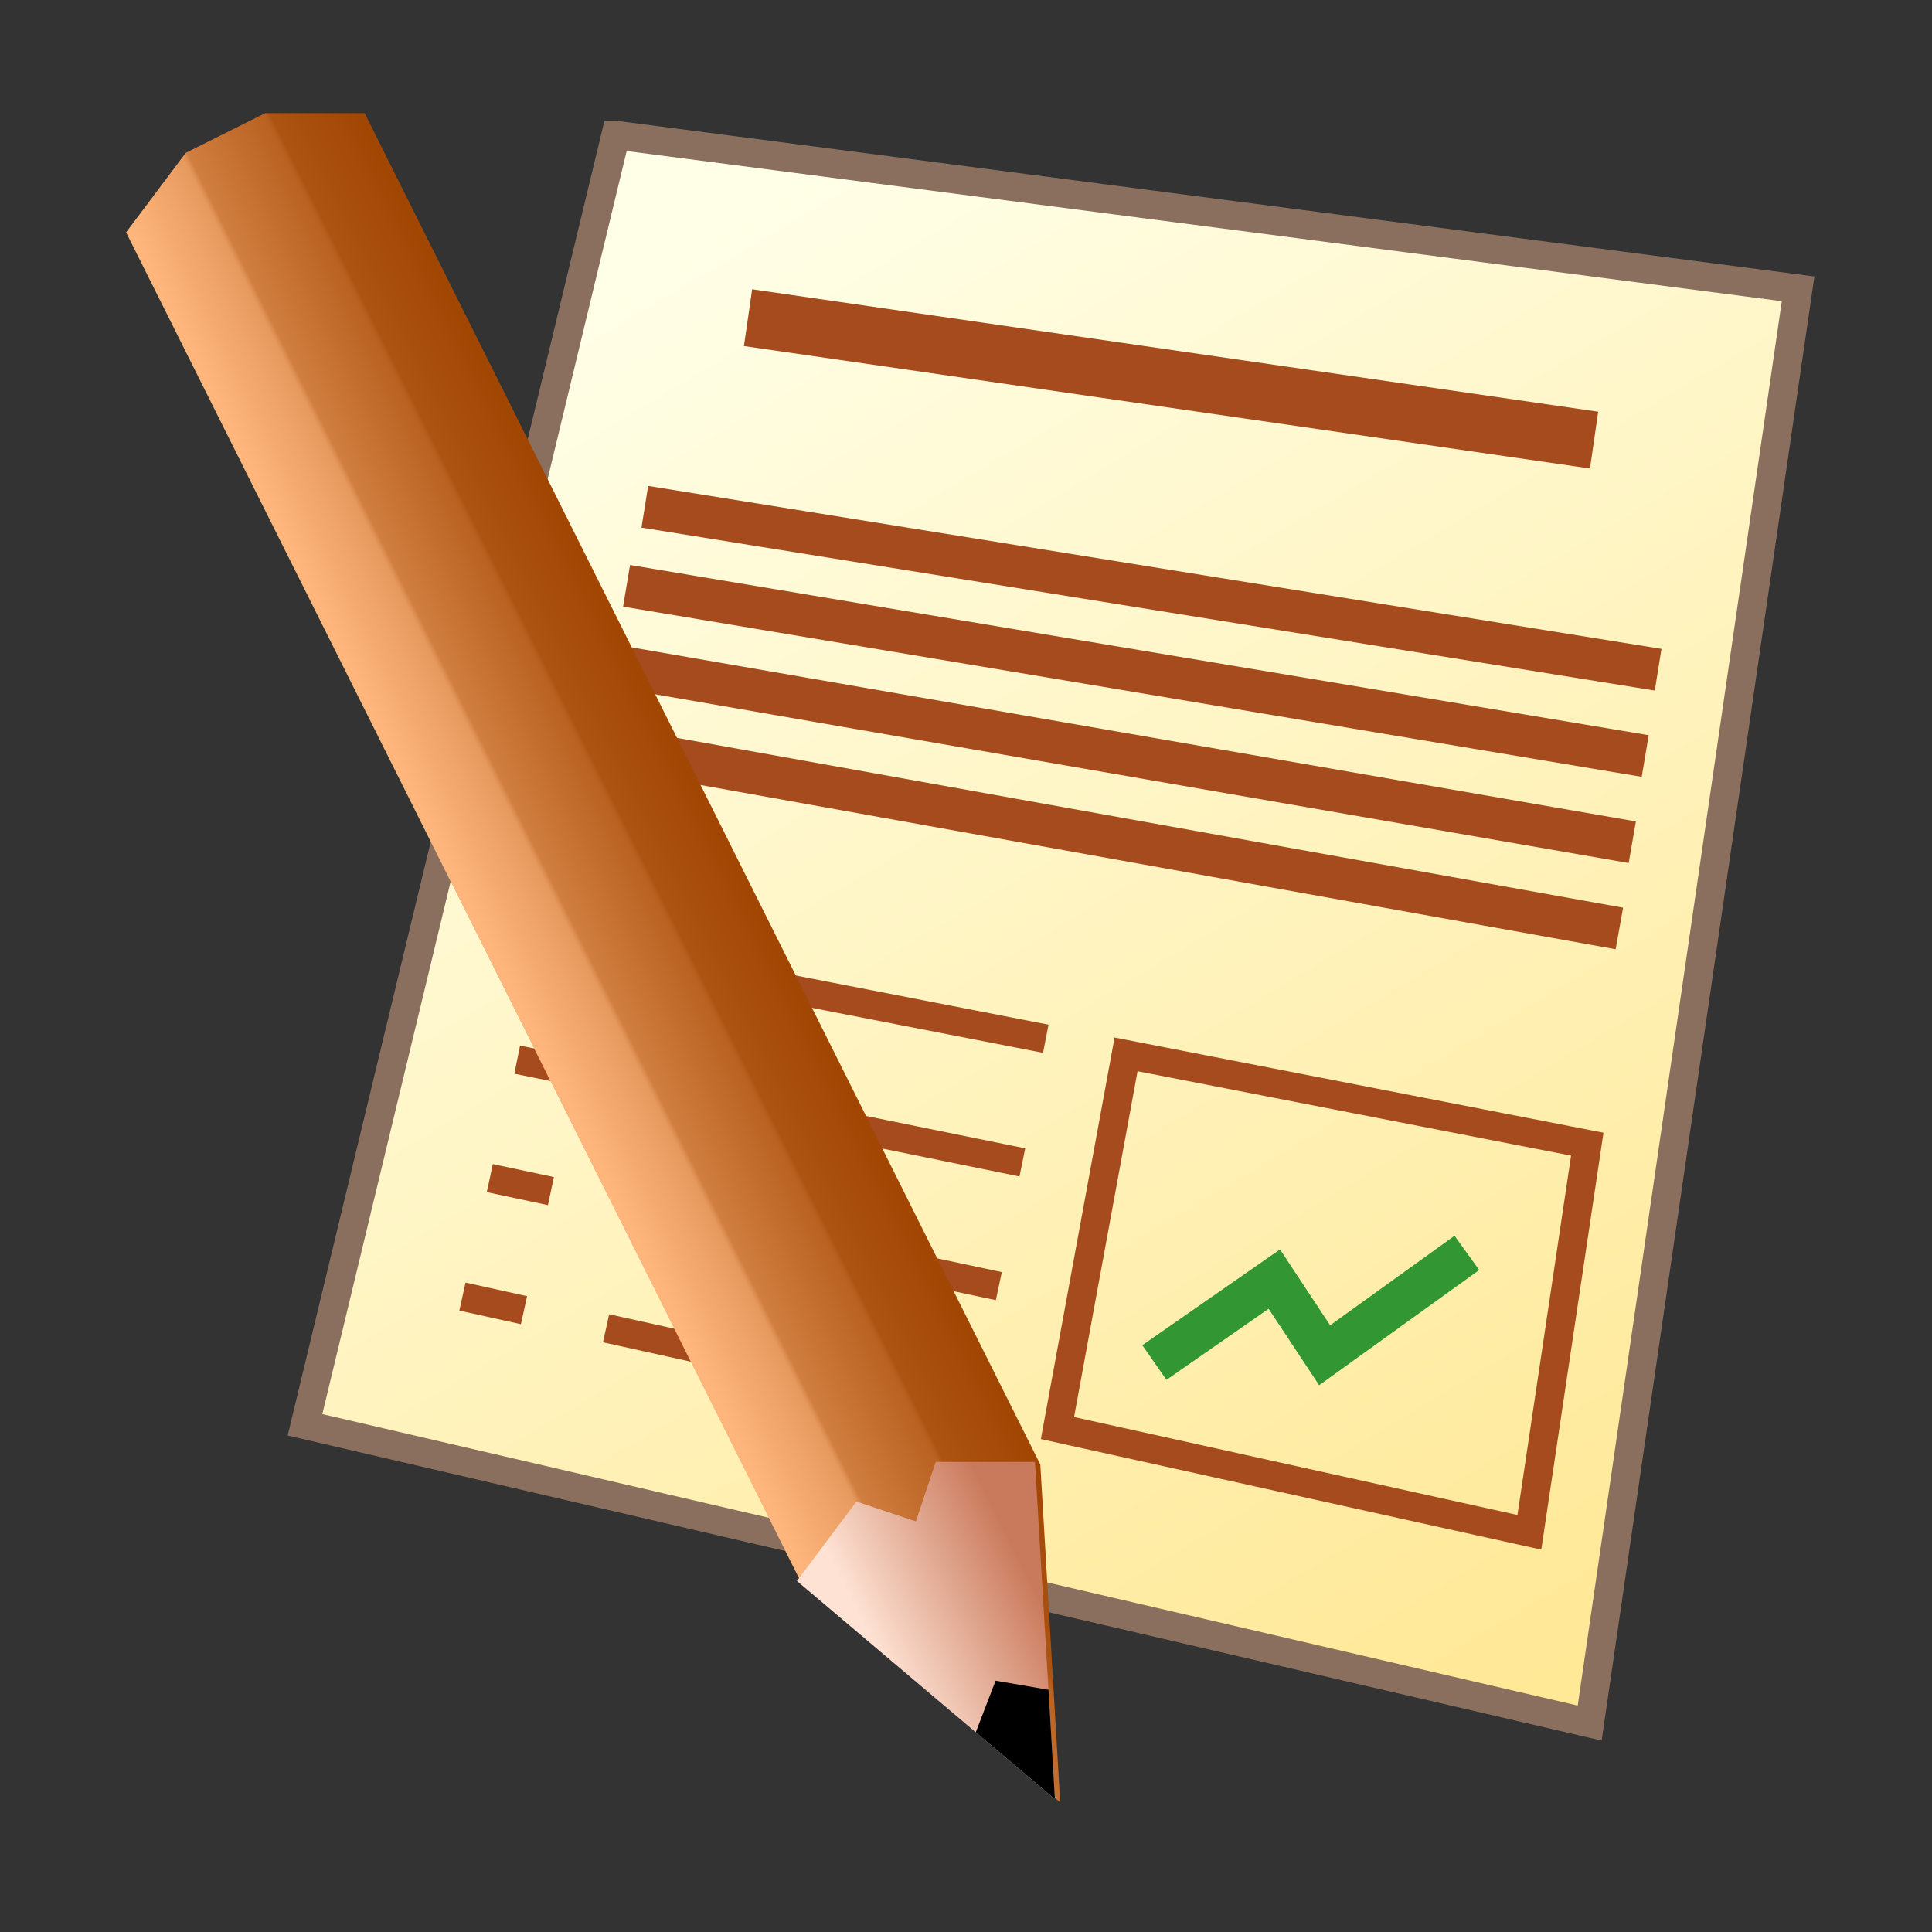 <?xml version="1.0" encoding="UTF-8" standalone="no"?>
<svg
   xmlns:dc="http://purl.org/dc/elements/1.1/"
   xmlns:cc="http://creativecommons.org/ns#"
   xmlns:rdf="http://www.w3.org/1999/02/22-rdf-syntax-ns#"
   xmlns:svg="http://www.w3.org/2000/svg"
   xmlns="http://www.w3.org/2000/svg"
   xmlns:xlink="http://www.w3.org/1999/xlink"
   xmlns:sodipodi="http://sodipodi.sourceforge.net/DTD/sodipodi-0.dtd"
   xmlns:inkscape="http://www.inkscape.org/namespaces/inkscape"
   width="128"
   height="128"
   viewBox="0 0 33.867 33.867"
   version="1.1"
   id="svg4984"
   inkscape:version="1.0.1 (3bc2e813f5, 2020-09-07)"
   sodipodi:docname="calligrastage.svg">
  <rect x="0" y="0" width="33.867" height="33.867" fill="#333333" stroke="none"/>
  <defs
     id="defs4978">
    <inkscape:path-effect
       overflow_perspective="false"
       vertical_mirror="false"
       horizontal_mirror="false"
       deform_type="envelope_deformation"
       is_visible="true"
       id="path-effect10163"
       down_right_point="1.339,257.335"
       down_left_point="-21.561,251.574"
       up_right_point="4.855,229.912"
       up_left_point="-15.36,227.802"
       effect="perspective-envelope" />
    <inkscape:path-effect
       overflow_perspective="false"
       vertical_mirror="false"
       horizontal_mirror="false"
       deform_type="perspective"
       is_visible="true"
       id="path-effect10157"
       down_right_point="1.338,254.998"
       down_left_point="-20.887,254.998"
       up_right_point="4.856,229.911"
       up_left_point="-20.887,228.54"
       effect="perspective-envelope" />
    <inkscape:path-effect
       overflow_perspective="false"
       vertical_mirror="false"
       horizontal_mirror="false"
       deform_type="envelope_deformation"
       is_visible="true"
       id="path-effect10151"
       down_right_point="1.338,254.998"
       down_left_point="-20.887,254.998"
       up_right_point="1.338,228.54"
       up_left_point="-20.887,228.54"
       effect="perspective-envelope" />
    <inkscape:path-effect
       overflow_perspective="false"
       vertical_mirror="false"
       horizontal_mirror="false"
       deform_type="envelope_deformation"
       is_visible="true"
       id="path-effect10133"
       down_right_point="27.019,252.837"
       down_left_point="4.119,247.076"
       up_right_point="30.536,225.413"
       up_left_point="10.32,223.304"
       effect="perspective-envelope" />
    <inkscape:path-effect
       overflow_perspective="false"
       vertical_mirror="false"
       horizontal_mirror="false"
       deform_type="envelope_deformation"
       is_visible="true"
       id="path-effect1149"
       down_right_point="-28.575,296.471"
       down_left_point="-50.8,296.471"
       up_right_point="-28.575,271.071"
       up_left_point="-50.8,271.071"
       effect="perspective-envelope" />
    <inkscape:path-effect
       overflow_perspective="false"
       vertical_mirror="false"
       horizontal_mirror="false"
       deform_type="perspective"
       is_visible="true"
       id="path-effect1135"
       down_right_point="0,96"
       down_left_point="-84,96"
       up_right_point="0,0"
       up_left_point="-84,0"
       effect="perspective-envelope" />
    <inkscape:path-effect
       overflow_perspective="false"
       vertical_mirror="false"
       horizontal_mirror="false"
       deform_type="envelope_deformation"
       is_visible="true"
       id="path-effect4167"
       down_right_point="26.489,295.17"
       down_left_point="3.588,289.411"
       up_right_point="30.005,267.748"
       up_left_point="9.805,265.581"
       effect="perspective-envelope" />
    <inkscape:path-effect
       overflow_perspective="false"
       vertical_mirror="false"
       horizontal_mirror="false"
       deform_type="envelope_deformation"
       is_visible="true"
       id="path-effect3215"
       down_right_point="100.117,121.084"
       down_left_point="13.565,99.314"
       up_right_point="113.409,17.436"
       up_left_point="37.058,9.253"
       effect="perspective-envelope" />
    <inkscape:path-effect
       overflow_perspective="false"
       vertical_mirror="false"
       horizontal_mirror="false"
       deform_type="envelope_deformation"
       is_visible="true"
       id="path-effect3204"
       down_right_point="100.117,121.084"
       down_left_point="13.565,99.314"
       up_right_point="113.406,17.441"
       up_left_point="37.058,9.253"
       effect="perspective-envelope" />
    <inkscape:path-effect
       effect="perspective-envelope"
       up_left_point="-29.79,252.068"
       up_right_point="-7.565,252.068"
       down_left_point="-29.79,277.468"
       down_right_point="-7.565,277.468"
       id="path-effect3200"
       is_visible="true"
       deform_type="perspective"
       horizontal_mirror="false"
       vertical_mirror="false"
       overflow_perspective="false" />
    <inkscape:path-effect
       overflow_perspective="false"
       vertical_mirror="false"
       horizontal_mirror="false"
       deform_type="perspective"
       is_visible="true"
       id="path-effect3138"
       down_right_point="-7.565,277.468"
       down_left_point="-29.79,277.468"
       up_right_point="-7.565,252.068"
       up_left_point="-29.79,252.068"
       effect="perspective-envelope" />
    <inkscape:path-effect
       overflow_perspective="false"
       vertical_mirror="false"
       horizontal_mirror="false"
       deform_type="envelope_deformation"
       is_visible="true"
       id="path-effect3126"
       down_right_point="-1.058,290.65"
       down_left_point="-23.283,290.65"
       up_right_point="-1.058,265.25"
       up_left_point="-23.283,265.25"
       effect="perspective-envelope" />
    <inkscape:path-effect
       overflow_perspective="false"
       vertical_mirror="false"
       horizontal_mirror="false"
       deform_type="envelope_deformation"
       is_visible="true"
       id="path-effect3119"
       down_right_point="-1.058,290.65"
       down_left_point="-23.283,290.65"
       up_right_point="-1.058,265.25"
       up_left_point="-23.283,265.25"
       effect="perspective-envelope" />
    <inkscape:path-effect
       overflow_perspective="false"
       vertical_mirror="false"
       horizontal_mirror="false"
       deform_type="envelope_deformation"
       is_visible="true"
       id="path-effect3047"
       down_right_point="-1.058,290.65"
       down_left_point="-23.283,290.65"
       up_right_point="-1.058,265.25"
       up_left_point="-23.283,265.25"
       effect="perspective-envelope" />
    <linearGradient
       id="linearGradient1617"
       inkscape:collect="always">
      <stop
         id="stop1613"
         offset="0"
         style="stop-color:#ffffe8;stop-opacity:1" />
      <stop
         id="stop1615"
         offset="1"
         style="stop-color:#ffe896;stop-opacity:1" />
    </linearGradient>
    <inkscape:path-effect
       effect="perspective-envelope"
       up_left_point="-23.283,265.25"
       up_right_point="-1.058,265.25"
       down_left_point="-23.283,290.65"
       down_right_point="-1.058,290.65"
       id="path-effect1934"
       is_visible="true"
       lpeversion="1"
       deform_type="envelope_deformation"
       horizontal_mirror="false"
       vertical_mirror="false"
       overflow_perspective="false" />
    <inkscape:path-effect
       effect="perspective-envelope"
       up_left_point="-47.89,258.9"
       up_right_point="-25.665,258.9"
       down_left_point="-47.89,284.3"
       down_right_point="-25.665,284.3"
       id="path-effect1934-8"
       is_visible="true"
       lpeversion="1"
       deform_type="envelope_deformation"
       horizontal_mirror="false"
       vertical_mirror="false"
       overflow_perspective="false" />
    <inkscape:path-effect
       effect="perspective-envelope"
       up_left_point="-22.225,263.133"
       up_right_point="-6.1221718e-006,263.133"
       down_left_point="-22.225,288.533"
       down_right_point="-6.1221718e-006,288.533"
       id="path-effect1934-2"
       is_visible="true"
       lpeversion="1"
       deform_type="envelope_deformation"
       horizontal_mirror="false"
       vertical_mirror="false"
       overflow_perspective="false" />
    <inkscape:path-effect
       down_right_point="25.4,32.564"
       down_left_point="2.5,26.803"
       up_right_point="28.916,5.141"
       up_left_point="8.716,2.974"
       overflow_perspective="false"
       vertical_mirror="false"
       horizontal_mirror="false"
       deform_type="envelope_deformation"
       lpeversion="1"
       is_visible="true"
       id="path-effect3275"
       effect="perspective-envelope" />
    <inkscape:path-effect
       down_right_point="25.4,32.564"
       down_left_point="2.5,26.803"
       up_right_point="28.917,5.14"
       up_left_point="8.715,2.975"
       overflow_perspective="false"
       vertical_mirror="false"
       horizontal_mirror="false"
       deform_type="envelope_deformation"
       lpeversion="1"
       is_visible="true"
       id="path-effect3273"
       effect="perspective-envelope" />
    <inkscape:path-effect
       down_right_point="-15.875,91.017"
       down_left_point="-38.1,91.017"
       up_right_point="-15.875,64.558"
       up_left_point="-38.1,64.558"
       overflow_perspective="false"
       vertical_mirror="false"
       horizontal_mirror="false"
       deform_type="envelope_deformation"
       lpeversion="1"
       is_visible="true"
       id="path-effect3255"
       effect="perspective-envelope" />
    <inkscape:path-effect
       effect="perspective-envelope"
       id="path-effect3182"
       is_visible="true"
       lpeversion="1"
       deform_type="envelope_deformation"
       horizontal_mirror="false"
       vertical_mirror="false"
       overflow_perspective="false"
       up_left_point="-38.1,64.558"
       up_right_point="-15.875,64.558"
       down_left_point="-38.1,91.017"
       down_right_point="-15.875,91.017" />
    <inkscape:path-effect
       effect="perspective-envelope"
       id="path-effect2921"
       is_visible="true"
       lpeversion="1"
       deform_type="envelope_deformation"
       horizontal_mirror="false"
       vertical_mirror="false"
       overflow_perspective="false"
       up_left_point="-26.988,77.258"
       up_right_point="-4.763,77.258"
       down_left_point="-26.988,103.717"
       down_right_point="-4.763,103.717" />
    <inkscape:path-effect
       down_right_point="-17.992,12.7"
       down_left_point="-40.217,12.7"
       up_right_point="-17.992,-13.758"
       up_left_point="-40.217,-13.758"
       overflow_perspective="false"
       vertical_mirror="false"
       horizontal_mirror="false"
       deform_type="envelope_deformation"
       lpeversion="1"
       is_visible="true"
       id="path-effect2680"
       effect="perspective-envelope" />
    <inkscape:path-effect
       down_right_point="-17.992,12.7"
       down_left_point="-40.217,12.7"
       up_right_point="-17.992,-13.758"
       up_left_point="-40.217,-13.758"
       overflow_perspective="false"
       vertical_mirror="false"
       horizontal_mirror="false"
       deform_type="envelope_deformation"
       lpeversion="1"
       is_visible="true"
       id="path-effect1367"
       effect="perspective-envelope" />
    <inkscape:path-effect
       effect="perspective-envelope"
       id="path-effect1059"
       is_visible="true"
       lpeversion="1"
       deform_type="perspective"
       horizontal_mirror="false"
       vertical_mirror="false"
       overflow_perspective="false"
       up_left_point="-62.161,-14.487"
       up_right_point="-41.96,-12.32"
       down_left_point="-68.377,9.342"
       down_right_point="-45.477,15.103" />
    <inkscape:path-effect
       down_right_point="-43.392,12.7"
       down_left_point="-65.617,12.7"
       up_right_point="-43.392,-13.758"
       up_left_point="-65.617,-13.758"
       overflow_perspective="false"
       vertical_mirror="false"
       horizontal_mirror="false"
       deform_type="envelope_deformation"
       lpeversion="1"
       is_visible="true"
       id="path-effect1057"
       effect="perspective-envelope" />
    <inkscape:path-effect
       effect="perspective-envelope"
       id="path-effect1042"
       is_visible="true"
       lpeversion="1"
       deform_type="envelope_deformation"
       horizontal_mirror="false"
       vertical_mirror="false"
       overflow_perspective="false"
       up_left_point="-65.617,-13.758"
       up_right_point="-43.392,-13.758"
       down_left_point="-65.617,12.7"
       down_right_point="-43.392,12.7" />
    <inkscape:path-effect
       down_right_point="-68.792,-16.933"
       down_left_point="-91.017,-16.933"
       up_right_point="-68.792,-43.392"
       up_left_point="-91.017,-43.392"
       overflow_perspective="false"
       vertical_mirror="false"
       horizontal_mirror="false"
       deform_type="envelope_deformation"
       lpeversion="1"
       is_visible="true"
       id="path-effect1871"
       effect="perspective-envelope" />
    <inkscape:path-effect
       effect="perspective-envelope"
       id="path-effect1824"
       is_visible="true"
       lpeversion="1"
       deform_type="envelope_deformation"
       horizontal_mirror="false"
       vertical_mirror="false"
       overflow_perspective="false"
       up_left_point="-91.017,-43.392"
       up_right_point="-68.792,-43.392"
       down_left_point="-91.017,-16.933"
       down_right_point="-68.792,-16.933" />
    <inkscape:path-effect
       down_right_point="-68.792,12.7"
       down_left_point="-91.017,12.7"
       up_right_point="-68.792,-13.758"
       up_left_point="-91.017,-13.758"
       overflow_perspective="false"
       vertical_mirror="false"
       horizontal_mirror="false"
       deform_type="envelope_deformation"
       lpeversion="1"
       is_visible="true"
       id="path-effect1462"
       effect="perspective-envelope" />
    <inkscape:path-effect
       down_right_point="26.49,32.037"
       down_left_point="3.589,26.276"
       up_right_point="30.007,4.612"
       up_left_point="9.806,2.447"
       overflow_perspective="false"
       vertical_mirror="false"
       horizontal_mirror="false"
       deform_type="envelope_deformation"
       lpeversion="1"
       is_visible="true"
       id="path-effect1021"
       effect="perspective-envelope" />
    <inkscape:path-effect
       effect="perspective-envelope"
       id="path-effect1338"
       is_visible="true"
       lpeversion="1"
       deform_type="envelope_deformation"
       horizontal_mirror="false"
       vertical_mirror="false"
       overflow_perspective="false"
       up_left_point="37.064,9.242"
       up_right_point="113.409,17.435"
       down_left_point="13.569,99.308"
       down_right_point="100.121,121.079" />
    <inkscape:path-effect
       effect="perspective-envelope"
       id="path-effect1305"
       is_visible="true"
       lpeversion="1"
       deform_type="envelope_deformation"
       horizontal_mirror="false"
       vertical_mirror="false"
       overflow_perspective="false"
       up_left_point="9.806,2.447"
       up_right_point="30.007,4.612"
       down_left_point="3.59,26.275"
       down_right_point="26.49,32.037" />
    <inkscape:path-effect
       effect="perspective-envelope"
       id="path-effect2501"
       is_visible="true"
       lpeversion="1"
       deform_type="envelope_deformation"
       horizontal_mirror="false"
       vertical_mirror="false"
       overflow_perspective="false"
       up_left_point="37.061,9.247"
       up_right_point="113.409,17.435"
       down_left_point="13.566,99.313"
       down_right_point="100.118,121.083" />
    <inkscape:path-effect
       down_right_point="-7.408,59.267"
       down_left_point="-29.633,59.267"
       up_right_point="-7.408,32.808"
       up_left_point="-29.633,32.808"
       overflow_perspective="false"
       vertical_mirror="false"
       horizontal_mirror="false"
       deform_type="envelope_deformation"
       lpeversion="1"
       is_visible="true"
       id="path-effect1874"
       effect="perspective-envelope" />
    <inkscape:path-effect
       effect="perspective-envelope"
       id="path-effect1304"
       is_visible="true"
       lpeversion="1"
       deform_type="envelope_deformation"
       horizontal_mirror="false"
       vertical_mirror="false"
       overflow_perspective="false"
       up_left_point="-16.652,42.667"
       up_right_point="3.548,44.834"
       down_left_point="-22.868,66.496"
       down_right_point="0.032,72.257" />
    <inkscape:path-effect
       effect="perspective-envelope"
       id="path-effect1224"
       is_visible="true"
       lpeversion="1"
       deform_type="perspective"
       horizontal_mirror="false"
       vertical_mirror="false"
       overflow_perspective="false"
       up_left_point="-31.75,42.333"
       up_right_point="-9.525,42.333"
       down_left_point="-31.75,68.792"
       down_right_point="-9.525,68.792" />
    <inkscape:path-effect
       down_right_point="-92,84"
       down_left_point="-176,84"
       up_right_point="-92,-16"
       up_left_point="-176,-16"
       effect="perspective-envelope"
       id="path-effect1214"
       is_visible="true"
       lpeversion="1"
       deform_type="perspective"
       horizontal_mirror="false"
       vertical_mirror="false"
       overflow_perspective="false" />
    <inkscape:path-effect
       effect="perspective-envelope"
       id="path-effect949"
       is_visible="true"
       lpeversion="1"
       deform_type="envelope_deformation"
       horizontal_mirror="false"
       vertical_mirror="false"
       overflow_perspective="false"
       up_left_point="-116.417,-13.758"
       up_right_point="-94.192,-13.758"
       down_left_point="-116.417,12.7"
       down_right_point="-94.192,12.7" />
    <inkscape:perspective
       sodipodi:type="inkscape:persp3d"
       inkscape:vp_x="-125.95675 : -197.22057 : 1"
       inkscape:vp_y="94.176578 : -57.52056 : 1"
       inkscape:vp_z="77.243245 : -231.08724 : 1"
       inkscape:persp3d-origin="60.309912 : -236.73169 : 1"
       id="perspective1523" />
    <linearGradient
       y2="29"
       x2="82"
       y1="32"
       x1="76"
       gradientUnits="userSpaceOnUse"
       id="linearGradient5380-8"
       xlink:href="#linearGradient5374"
       inkscape:collect="always" />
    <linearGradient
       id="linearGradient5374"
       inkscape:collect="always">
      <stop
         id="stop5370"
         offset="0"
         style="stop-color:#feb67c;stop-opacity:1" />
      <stop
         style="stop-color:#e79a5e;stop-opacity:1;"
         offset="0.307"
         id="stop5386" />
      <stop
         style="stop-color:#d07e40;stop-opacity:1;"
         offset="0.333"
         id="stop5382" />
      <stop
         id="stop5384"
         offset="0.667"
         style="stop-color:#b96222;stop-opacity:1;" />
      <stop
         style="stop-color:#ad5413;stop-opacity:1;"
         offset="0.691"
         id="stop5388" />
      <stop
         id="stop5372"
         offset="1"
         style="stop-color:#a24604;stop-opacity:1" />
    </linearGradient>
    <linearGradient
       gradientUnits="userSpaceOnUse"
       y2="292.767"
       x2="23.812"
       y1="293.296"
       x1="22.754"
       id="linearGradient5409-7"
       xlink:href="#linearGradient5407"
       inkscape:collect="always" />
    <linearGradient
       id="linearGradient5407"
       inkscape:collect="always">
      <stop
         id="stop5403"
         offset="0"
         style="stop-color:#fee2d4;stop-opacity:1" />
      <stop
         id="stop5405"
         offset="1"
         style="stop-color:#ca7a5c;stop-opacity:1" />
    </linearGradient>
    <linearGradient
       inkscape:collect="always"
       xlink:href="#linearGradient1617"
       id="linearGradient946"
       x1="12.322"
       y1="228.468"
       x2="23.814"
       y2="247.756"
       gradientUnits="userSpaceOnUse" />
    <inkscape:path-effect
       effect="perspective-envelope"
       up_left_point="-47.889,257.171"
       up_right_point="-27.674,259.281"
       down_left_point="-54.09,280.943"
       down_right_point="-31.19,286.704"
       id="path-effect2056"
       is_visible="true"
       deform_type="envelope_deformation"
       horizontal_mirror="false"
       vertical_mirror="false"
       overflow_perspective="false" />
    <inkscape:path-effect
       effect="perspective-envelope"
       up_left_point="-24.107,258.227"
       up_right_point="-3.892,260.336"
       down_left_point="-30.308,281.999"
       down_right_point="-7.408,287.759"
       id="path-effect1682"
       is_visible="true"
       deform_type="envelope_deformation"
       horizontal_mirror="false"
       vertical_mirror="false"
       overflow_perspective="false" />
    <inkscape:path-effect
       effect="perspective-envelope"
       up_left_point="-27.517,258.9"
       up_right_point="-5.292,258.9"
       down_left_point="-27.517,284.3"
       down_right_point="-5.292,284.3"
       id="path-effect1646"
       is_visible="true"
       deform_type="envelope_deformation"
       horizontal_mirror="false"
       vertical_mirror="false"
       overflow_perspective="false" />
    <inkscape:path-effect
       overflow_perspective="false"
       vertical_mirror="false"
       horizontal_mirror="false"
       deform_type="envelope_deformation"
       is_visible="true"
       id="path-effect1610"
       down_right_point="-28.575,296.471"
       down_left_point="-50.8,296.471"
       up_right_point="-28.575,271.071"
       up_left_point="-50.8,271.071"
       effect="perspective-envelope" />
    <inkscape:path-effect
       overflow_perspective="false"
       vertical_mirror="false"
       horizontal_mirror="false"
       deform_type="perspective"
       is_visible="true"
       id="path-effect966"
       down_right_point="-25.369,291.466"
       down_left_point="-48.269,285.706"
       up_right_point="-21.853,264.044"
       up_left_point="-42.068,261.934"
       effect="perspective-envelope" />
    <inkscape:path-effect
       overflow_perspective="false"
       vertical_mirror="false"
       horizontal_mirror="false"
       deform_type="perspective"
       is_visible="true"
       id="path-effect964"
       down_right_point="-28.575,296.471"
       down_left_point="-50.8,296.471"
       up_right_point="-28.575,271.071"
       up_left_point="-50.8,271.071"
       effect="perspective-envelope" />
    <inkscape:path-effect
       effect="perspective-envelope"
       up_left_point="-50.8,271.071"
       up_right_point="-28.575,271.071"
       down_left_point="-50.8,296.471"
       down_right_point="-28.575,296.471"
       id="path-effect841"
       is_visible="true"
       deform_type="envelope_deformation"
       horizontal_mirror="false"
       vertical_mirror="false"
       overflow_perspective="false" />
    <inkscape:path-effect
       overflow_perspective="false"
       vertical_mirror="false"
       horizontal_mirror="false"
       deform_type="envelope_deformation"
       is_visible="true"
       id="path-effect1149-7"
       down_right_point="-28.575,296.471"
       down_left_point="-50.8,296.471"
       up_right_point="-28.575,271.071"
       up_left_point="-50.8,271.071"
       effect="perspective-envelope" />
    <inkscape:path-effect
       overflow_perspective="false"
       vertical_mirror="false"
       horizontal_mirror="false"
       deform_type="perspective"
       is_visible="true"
       id="path-effect1135-5"
       down_right_point="0,96"
       down_left_point="-84,96"
       up_right_point="0,0"
       up_left_point="-84,0"
       effect="perspective-envelope" />
    <inkscape:path-effect
       overflow_perspective="false"
       vertical_mirror="false"
       horizontal_mirror="false"
       deform_type="envelope_deformation"
       is_visible="true"
       id="path-effect4167-3"
       down_right_point="26.489,295.17"
       down_left_point="3.588,289.411"
       up_right_point="30.005,267.748"
       up_left_point="9.805,265.581"
       effect="perspective-envelope" />
    <inkscape:path-effect
       overflow_perspective="false"
       vertical_mirror="false"
       horizontal_mirror="false"
       deform_type="envelope_deformation"
       is_visible="true"
       id="path-effect3215-5"
       down_right_point="100.117,121.084"
       down_left_point="13.565,99.314"
       up_right_point="113.409,17.436"
       up_left_point="37.058,9.253"
       effect="perspective-envelope" />
    <inkscape:path-effect
       overflow_perspective="false"
       vertical_mirror="false"
       horizontal_mirror="false"
       deform_type="envelope_deformation"
       is_visible="true"
       id="path-effect3204-6"
       down_right_point="100.117,121.084"
       down_left_point="13.565,99.314"
       up_right_point="113.406,17.441"
       up_left_point="37.058,9.253"
       effect="perspective-envelope" />
    <inkscape:path-effect
       effect="perspective-envelope"
       up_left_point="-29.79,252.068"
       up_right_point="-7.565,252.068"
       down_left_point="-29.79,277.468"
       down_right_point="-7.565,277.468"
       id="path-effect3200-2"
       is_visible="true"
       deform_type="perspective"
       horizontal_mirror="false"
       vertical_mirror="false"
       overflow_perspective="false" />
    <inkscape:path-effect
       overflow_perspective="false"
       vertical_mirror="false"
       horizontal_mirror="false"
       deform_type="perspective"
       is_visible="true"
       id="path-effect3138-9"
       down_right_point="-7.565,277.468"
       down_left_point="-29.79,277.468"
       up_right_point="-7.565,252.068"
       up_left_point="-29.79,252.068"
       effect="perspective-envelope" />
    <inkscape:path-effect
       overflow_perspective="false"
       vertical_mirror="false"
       horizontal_mirror="false"
       deform_type="envelope_deformation"
       is_visible="true"
       id="path-effect3126-1"
       down_right_point="-1.058,290.65"
       down_left_point="-23.283,290.65"
       up_right_point="-1.058,265.25"
       up_left_point="-23.283,265.25"
       effect="perspective-envelope" />
    <inkscape:path-effect
       overflow_perspective="false"
       vertical_mirror="false"
       horizontal_mirror="false"
       deform_type="envelope_deformation"
       is_visible="true"
       id="path-effect3119-2"
       down_right_point="-1.058,290.65"
       down_left_point="-23.283,290.65"
       up_right_point="-1.058,265.25"
       up_left_point="-23.283,265.25"
       effect="perspective-envelope" />
    <inkscape:path-effect
       overflow_perspective="false"
       vertical_mirror="false"
       horizontal_mirror="false"
       deform_type="envelope_deformation"
       is_visible="true"
       id="path-effect3047-7"
       down_right_point="-1.058,290.65"
       down_left_point="-23.283,290.65"
       up_right_point="-1.058,265.25"
       up_left_point="-23.283,265.25"
       effect="perspective-envelope" />
    <inkscape:path-effect
       effect="perspective-envelope"
       up_left_point="-23.283,265.25"
       up_right_point="-1.058,265.25"
       down_left_point="-23.283,290.65"
       down_right_point="-1.058,290.65"
       id="path-effect1934-3"
       is_visible="true"
       lpeversion="1"
       deform_type="envelope_deformation"
       horizontal_mirror="false"
       vertical_mirror="false"
       overflow_perspective="false" />
    <inkscape:path-effect
       effect="perspective-envelope"
       up_left_point="-47.89,258.9"
       up_right_point="-25.665,258.9"
       down_left_point="-47.89,284.3"
       down_right_point="-25.665,284.3"
       id="path-effect1934-8-6"
       is_visible="true"
       lpeversion="1"
       deform_type="envelope_deformation"
       horizontal_mirror="false"
       vertical_mirror="false"
       overflow_perspective="false" />
    <inkscape:path-effect
       effect="perspective-envelope"
       up_left_point="-22.225,263.133"
       up_right_point="-6.1221718e-006,263.133"
       down_left_point="-22.225,288.533"
       down_right_point="-6.1221718e-006,288.533"
       id="path-effect1934-2-0"
       is_visible="true"
       lpeversion="1"
       deform_type="envelope_deformation"
       horizontal_mirror="false"
       vertical_mirror="false"
       overflow_perspective="false" />
    <inkscape:perspective
       sodipodi:type="inkscape:persp3d"
       inkscape:vp_x="-138.9061 : -196.06334 : 1"
       inkscape:vp_y="81.227227 : -56.363329 : 1"
       inkscape:vp_z="64.293894 : -229.93001 : 1"
       inkscape:persp3d-origin="47.360561 : -235.57445 : 1"
       id="perspective1523-3" />
    <inkscape:path-effect
       overflow_perspective="false"
       vertical_mirror="false"
       horizontal_mirror="false"
       deform_type="envelope_deformation"
       is_visible="true"
       id="path-effect1297"
       down_right_point="-77.258,284.3"
       down_left_point="-99.483,284.3"
       up_right_point="-77.258,258.9"
       up_left_point="-99.483,258.9"
       effect="perspective-envelope" />
    <inkscape:path-effect
       effect="perspective-envelope"
       up_left_point="-51.897,258.921"
       up_right_point="-29.672,258.921"
       down_left_point="-51.897,284.321"
       down_right_point="-29.672,284.321"
       id="path-effect956"
       is_visible="true"
       deform_type="envelope_deformation"
       horizontal_mirror="false"
       vertical_mirror="false"
       overflow_perspective="false" />
    <linearGradient
       id="linearGradient6840"
       inkscape:collect="always">
      <stop
         id="stop6836"
         offset="0"
         style="stop-color:#b48600;stop-opacity:1" />
      <stop
         id="stop6838"
         offset="1"
         style="stop-color:#fddb71;stop-opacity:1" />
    </linearGradient>
    <inkscape:path-effect
       overflow_perspective="false"
       vertical_mirror="false"
       horizontal_mirror="false"
       deform_type="envelope_deformation"
       is_visible="true"
       id="path-effect6001"
       down_right_point="10.614,297.022"
       down_left_point="-12.286,291.262"
       up_right_point="14.13,269.6"
       up_left_point="-6.07,267.434"
       effect="perspective-envelope" />
    <inkscape:path-effect
       effect="perspective-envelope"
       up_left_point="-50.8,271.071"
       up_right_point="-28.575,271.071"
       down_left_point="-50.8,296.471"
       down_right_point="-28.575,296.471"
       id="path-effect2257"
       is_visible="true"
       deform_type="envelope_deformation"
       horizontal_mirror="false"
       vertical_mirror="false"
       overflow_perspective="false" />
    <inkscape:perspective
       id="perspective1523-9"
       inkscape:persp3d-origin="47.360561 : -235.57445 : 1"
       inkscape:vp_z="64.293894 : -229.93001 : 1"
       inkscape:vp_y="81.227227 : -56.363329 : 1"
       inkscape:vp_x="-138.9061 : -196.06334 : 1"
       sodipodi:type="inkscape:persp3d" />
    <inkscape:path-effect
       effect="perspective-envelope"
       id="path-effect949-9"
       is_visible="true"
       lpeversion="1"
       deform_type="envelope_deformation"
       horizontal_mirror="false"
       vertical_mirror="false"
       overflow_perspective="false"
       up_left_point="-116.411,-13.249"
       up_right_point="-94.186,-13.249"
       down_left_point="-116.411,13.209"
       down_right_point="-94.186,13.209" />
    <inkscape:perspective
       sodipodi:type="inkscape:persp3d"
       inkscape:vp_x="-165.0988 : -206.17564 : 1"
       inkscape:vp_y="55.034528 : -66.475631 : 1"
       inkscape:vp_z="38.101195 : -240.04231 : 1"
       inkscape:persp3d-origin="21.167862 : -245.68676 : 1"
       id="perspective1523-8" />
    <inkscape:perspective
       sodipodi:type="inkscape:persp3d"
       inkscape:vp_x="15.131468 : -87.548496 : 1"
       inkscape:vp_y="73.375078 : -50.586202 : 1"
       inkscape:vp_z="68.8948 : -96.509056 : 1"
       inkscape:persp3d-origin="64.414522 : -98.002476 : 1"
       id="perspective1523-8-3" />
    <linearGradient
       gradientUnits="userSpaceOnUse"
       y2="281.652"
       x2="9.483"
       y1="281.652"
       x1="-6.8"
       id="linearGradient6834"
       xlink:href="#linearGradient6840"
       inkscape:collect="always" />
    <inkscape:path-effect
       effect="perspective-envelope"
       up_left_point="-51.897,258.921"
       up_right_point="-29.672,258.921"
       down_left_point="-51.897,284.321"
       down_right_point="-29.672,284.321"
       id="path-effect956-3"
       is_visible="true"
       deform_type="envelope_deformation"
       horizontal_mirror="false"
       vertical_mirror="false"
       overflow_perspective="false" />
    <clipPath
       id="clipPath1073"
       clipPathUnits="userSpaceOnUse">
      <rect
         clip-path="none"
         y="270.542"
         x="-84.667"
         height="4.233"
         width="4.233"
         id="rect1075"
         style="fill:#8a6f5e;fill-opacity:1;stroke:#812032;stroke-width:0.582;stroke-linecap:square;stroke-linejoin:miter;stroke-miterlimit:4;stroke-dasharray:none;stroke-opacity:1" />
    </clipPath>
    <inkscape:path-effect
       effect="perspective-envelope"
       up_left_point="32.943,11.239"
       up_right_point="109.291,19.427"
       down_left_point="9.448,101.304"
       down_right_point="96,123.075"
       id="path-effect5142"
       is_visible="true"
       deform_type="envelope_deformation"
       horizontal_mirror="false"
       vertical_mirror="false"
       overflow_perspective="false" />
    <inkscape:path-effect
       effect="perspective-envelope"
       id="path-effect4986"
       is_visible="true"
       lpeversion="1"
       deform_type="envelope_deformation"
       horizontal_mirror="false"
       vertical_mirror="false"
       overflow_perspective="false"
       up_left_point="38.1,2e-006"
       up_right_point="60.325,2e-006"
       down_left_point="38.1,26.458"
       down_right_point="60.325,26.458" />
    <inkscape:path-effect
       down_right_point="26.49,32.037"
       down_left_point="3.589,26.276"
       up_right_point="30.007,4.612"
       up_left_point="9.806,2.447"
       overflow_perspective="false"
       vertical_mirror="false"
       horizontal_mirror="false"
       deform_type="envelope_deformation"
       lpeversion="1"
       is_visible="true"
       id="path-effect1021-3"
       effect="perspective-envelope" />
    <inkscape:path-effect
       effect="perspective-envelope"
       id="path-effect1338-6"
       is_visible="true"
       lpeversion="1"
       deform_type="envelope_deformation"
       horizontal_mirror="false"
       vertical_mirror="false"
       overflow_perspective="false"
       up_left_point="37.064,9.242"
       up_right_point="113.409,17.435"
       down_left_point="13.569,99.308"
       down_right_point="100.121,121.079" />
    <inkscape:path-effect
       effect="perspective-envelope"
       id="path-effect1305-7"
       is_visible="true"
       lpeversion="1"
       deform_type="envelope_deformation"
       horizontal_mirror="false"
       vertical_mirror="false"
       overflow_perspective="false"
       up_left_point="9.806,2.447"
       up_right_point="30.007,4.612"
       down_left_point="3.59,26.275"
       down_right_point="26.49,32.037" />
    <inkscape:path-effect
       effect="perspective-envelope"
       id="path-effect2501-5"
       is_visible="true"
       lpeversion="1"
       deform_type="envelope_deformation"
       horizontal_mirror="false"
       vertical_mirror="false"
       overflow_perspective="false"
       up_left_point="37.061,9.247"
       up_right_point="113.409,17.435"
       down_left_point="13.566,99.313"
       down_right_point="100.118,121.083" />
    <inkscape:path-effect
       down_right_point="-7.408,59.267"
       down_left_point="-29.633,59.267"
       up_right_point="-7.408,32.808"
       up_left_point="-29.633,32.808"
       overflow_perspective="false"
       vertical_mirror="false"
       horizontal_mirror="false"
       deform_type="envelope_deformation"
       lpeversion="1"
       is_visible="true"
       id="path-effect1874-3"
       effect="perspective-envelope" />
    <inkscape:path-effect
       effect="perspective-envelope"
       id="path-effect1304-5"
       is_visible="true"
       lpeversion="1"
       deform_type="envelope_deformation"
       horizontal_mirror="false"
       vertical_mirror="false"
       overflow_perspective="false"
       up_left_point="-16.652,42.667"
       up_right_point="3.548,44.834"
       down_left_point="-22.868,66.496"
       down_right_point="0.032,72.257" />
    <inkscape:path-effect
       effect="perspective-envelope"
       id="path-effect1224-6"
       is_visible="true"
       lpeversion="1"
       deform_type="perspective"
       horizontal_mirror="false"
       vertical_mirror="false"
       overflow_perspective="false"
       up_left_point="-31.75,42.333"
       up_right_point="-9.525,42.333"
       down_left_point="-31.75,68.792"
       down_right_point="-9.525,68.792" />
    <inkscape:path-effect
       down_right_point="-92,84"
       down_left_point="-176,84"
       up_right_point="-92,-16"
       up_left_point="-176,-16"
       effect="perspective-envelope"
       id="path-effect1214-2"
       is_visible="true"
       lpeversion="1"
       deform_type="perspective"
       horizontal_mirror="false"
       vertical_mirror="false"
       overflow_perspective="false" />
    <inkscape:path-effect
       effect="perspective-envelope"
       id="path-effect949-91"
       is_visible="true"
       lpeversion="1"
       deform_type="envelope_deformation"
       horizontal_mirror="false"
       vertical_mirror="false"
       overflow_perspective="false"
       up_left_point="-116.417,-13.758"
       up_right_point="-94.192,-13.758"
       down_left_point="-116.417,12.7"
       down_right_point="-94.192,12.7" />
    <inkscape:perspective
       sodipodi:type="inkscape:persp3d"
       inkscape:vp_x="-312.24736 : -191.48326 : 1"
       inkscape:vp_y="-92.114031 : -51.783246 : 1"
       inkscape:vp_z="-109.04736 : -225.34993 : 1"
       inkscape:persp3d-origin="-125.9807 : -230.99437 : 1"
       id="perspective1523-0" />
    <inkscape:path-effect
       overflow_perspective="false"
       vertical_mirror="false"
       horizontal_mirror="false"
       deform_type="envelope_deformation"
       is_visible="true"
       id="path-effect1297-6"
       down_right_point="-78.815,287.233"
       down_left_point="-101.715,281.472"
       up_right_point="-75.299,259.81"
       up_left_point="-95.514,257.7"
       effect="perspective-envelope" />
    <inkscape:perspective
       sodipodi:type="inkscape:persp3d"
       inkscape:vp_x="-40.177435 : -110.45243 : 1"
       inkscape:vp_y="18.066175 : -73.49013 : 1"
       inkscape:vp_z="13.585898 : -119.41298 : 1"
       inkscape:persp3d-origin="9.105618 : -120.9064 : 1"
       id="perspective1523-0-0" />
    <inkscape:path-effect
       effect="perspective-envelope"
       id="path-effect1059-6"
       is_visible="true"
       lpeversion="1"
       deform_type="perspective"
       horizontal_mirror="false"
       vertical_mirror="false"
       overflow_perspective="false"
       up_left_point="-62.161,-14.487"
       up_right_point="-41.96,-12.32"
       down_left_point="-68.377,9.342"
       down_right_point="-45.477,15.103" />
    <inkscape:path-effect
       effect="perspective-envelope"
       up_left_point="-50.8,271.071"
       up_right_point="-28.575,271.071"
       down_left_point="-50.8,296.471"
       down_right_point="-28.575,296.471"
       id="path-effect1149-79"
       is_visible="true"
       deform_type="envelope_deformation"
       horizontal_mirror="false"
       vertical_mirror="false"
       overflow_perspective="false" />
    <inkscape:path-effect
       effect="perspective-envelope"
       up_left_point="-84,0"
       up_right_point="0,0"
       down_left_point="-84,96"
       down_right_point="0,96"
       id="path-effect1135-2"
       is_visible="true"
       deform_type="perspective"
       horizontal_mirror="false"
       vertical_mirror="false"
       overflow_perspective="false" />
    <inkscape:path-effect
       effect="perspective-envelope"
       up_left_point="9.805,265.581"
       up_right_point="30.005,267.748"
       down_left_point="3.588,289.411"
       down_right_point="26.489,295.17"
       id="path-effect4167-0"
       is_visible="true"
       deform_type="envelope_deformation"
       horizontal_mirror="false"
       vertical_mirror="false"
       overflow_perspective="false" />
    <inkscape:path-effect
       effect="perspective-envelope"
       up_left_point="37.058,9.253"
       up_right_point="113.409,17.436"
       down_left_point="13.565,99.314"
       down_right_point="100.117,121.084"
       id="path-effect3215-2"
       is_visible="true"
       deform_type="envelope_deformation"
       horizontal_mirror="false"
       vertical_mirror="false"
       overflow_perspective="false" />
    <inkscape:path-effect
       effect="perspective-envelope"
       up_left_point="37.058,9.253"
       up_right_point="113.406,17.441"
       down_left_point="13.565,99.314"
       down_right_point="100.117,121.084"
       id="path-effect3204-3"
       is_visible="true"
       deform_type="envelope_deformation"
       horizontal_mirror="false"
       vertical_mirror="false"
       overflow_perspective="false" />
    <inkscape:path-effect
       overflow_perspective="false"
       vertical_mirror="false"
       horizontal_mirror="false"
       deform_type="perspective"
       is_visible="true"
       id="path-effect3200-7"
       down_right_point="-7.565,277.468"
       down_left_point="-29.79,277.468"
       up_right_point="-7.565,252.068"
       up_left_point="-29.79,252.068"
       effect="perspective-envelope" />
    <inkscape:path-effect
       effect="perspective-envelope"
       up_left_point="-29.79,252.068"
       up_right_point="-7.565,252.068"
       down_left_point="-29.79,277.468"
       down_right_point="-7.565,277.468"
       id="path-effect3138-5"
       is_visible="true"
       deform_type="perspective"
       horizontal_mirror="false"
       vertical_mirror="false"
       overflow_perspective="false" />
    <inkscape:path-effect
       effect="perspective-envelope"
       up_left_point="-23.283,265.25"
       up_right_point="-1.058,265.25"
       down_left_point="-23.283,290.65"
       down_right_point="-1.058,290.65"
       id="path-effect3126-9"
       is_visible="true"
       deform_type="envelope_deformation"
       horizontal_mirror="false"
       vertical_mirror="false"
       overflow_perspective="false" />
    <inkscape:path-effect
       effect="perspective-envelope"
       up_left_point="-23.283,265.25"
       up_right_point="-1.058,265.25"
       down_left_point="-23.283,290.65"
       down_right_point="-1.058,290.65"
       id="path-effect3119-22"
       is_visible="true"
       deform_type="envelope_deformation"
       horizontal_mirror="false"
       vertical_mirror="false"
       overflow_perspective="false" />
    <inkscape:path-effect
       effect="perspective-envelope"
       up_left_point="-23.283,265.25"
       up_right_point="-1.058,265.25"
       down_left_point="-23.283,290.65"
       down_right_point="-1.058,290.65"
       id="path-effect3047-8"
       is_visible="true"
       deform_type="envelope_deformation"
       horizontal_mirror="false"
       vertical_mirror="false"
       overflow_perspective="false" />
    <inkscape:path-effect
       overflow_perspective="false"
       vertical_mirror="false"
       horizontal_mirror="false"
       deform_type="envelope_deformation"
       lpeversion="1"
       is_visible="true"
       id="path-effect1934-36"
       down_right_point="-1.058,290.65"
       down_left_point="-23.283,290.65"
       up_right_point="-1.058,265.25"
       up_left_point="-23.283,265.25"
       effect="perspective-envelope" />
    <inkscape:path-effect
       overflow_perspective="false"
       vertical_mirror="false"
       horizontal_mirror="false"
       deform_type="envelope_deformation"
       lpeversion="1"
       is_visible="true"
       id="path-effect1934-8-1"
       down_right_point="-25.665,284.3"
       down_left_point="-47.89,284.3"
       up_right_point="-25.665,258.9"
       up_left_point="-47.89,258.9"
       effect="perspective-envelope" />
    <inkscape:path-effect
       overflow_perspective="false"
       vertical_mirror="false"
       horizontal_mirror="false"
       deform_type="envelope_deformation"
       lpeversion="1"
       is_visible="true"
       id="path-effect1934-2-2"
       down_right_point="-6.1221718e-006,288.533"
       down_left_point="-22.225,288.533"
       up_right_point="-6.1221718e-006,263.133"
       up_left_point="-22.225,263.133"
       effect="perspective-envelope" />
    <inkscape:path-effect
       effect="perspective-envelope"
       id="path-effect3273-9"
       is_visible="true"
       lpeversion="1"
       deform_type="envelope_deformation"
       horizontal_mirror="false"
       vertical_mirror="false"
       overflow_perspective="false"
       up_left_point="8.715,2.975"
       up_right_point="28.917,5.14"
       down_left_point="2.5,26.803"
       down_right_point="25.4,32.564" />
    <inkscape:path-effect
       effect="perspective-envelope"
       id="path-effect3255-3"
       is_visible="true"
       lpeversion="1"
       deform_type="envelope_deformation"
       horizontal_mirror="false"
       vertical_mirror="false"
       overflow_perspective="false"
       up_left_point="-38.1,64.558"
       up_right_point="-15.875,64.558"
       down_left_point="-38.1,91.017"
       down_right_point="-15.875,91.017" />
    <inkscape:path-effect
       down_right_point="-15.875,91.017"
       down_left_point="-38.1,91.017"
       up_right_point="-15.875,64.558"
       up_left_point="-38.1,64.558"
       overflow_perspective="false"
       vertical_mirror="false"
       horizontal_mirror="false"
       deform_type="envelope_deformation"
       lpeversion="1"
       is_visible="true"
       id="path-effect3182-1"
       effect="perspective-envelope" />
    <inkscape:path-effect
       down_right_point="-4.763,103.717"
       down_left_point="-26.988,103.717"
       up_right_point="-4.763,77.258"
       up_left_point="-26.988,77.258"
       overflow_perspective="false"
       vertical_mirror="false"
       horizontal_mirror="false"
       deform_type="envelope_deformation"
       lpeversion="1"
       is_visible="true"
       id="path-effect2921-9"
       effect="perspective-envelope" />
    <inkscape:path-effect
       effect="perspective-envelope"
       id="path-effect2680-4"
       is_visible="true"
       lpeversion="1"
       deform_type="envelope_deformation"
       horizontal_mirror="false"
       vertical_mirror="false"
       overflow_perspective="false"
       up_left_point="-40.217,-13.758"
       up_right_point="-17.992,-13.758"
       down_left_point="-40.217,12.7"
       down_right_point="-17.992,12.7" />
    <inkscape:path-effect
       effect="perspective-envelope"
       id="path-effect1367-7"
       is_visible="true"
       lpeversion="1"
       deform_type="envelope_deformation"
       horizontal_mirror="false"
       vertical_mirror="false"
       overflow_perspective="false"
       up_left_point="-40.217,-13.758"
       up_right_point="-17.992,-13.758"
       down_left_point="-40.217,12.7"
       down_right_point="-17.992,12.7" />
    <inkscape:path-effect
       down_right_point="-45.477,15.103"
       down_left_point="-68.377,9.342"
       up_right_point="-41.96,-12.32"
       up_left_point="-62.161,-14.487"
       overflow_perspective="false"
       vertical_mirror="false"
       horizontal_mirror="false"
       deform_type="perspective"
       lpeversion="1"
       is_visible="true"
       id="path-effect1059-8"
       effect="perspective-envelope" />
    <inkscape:path-effect
       effect="perspective-envelope"
       id="path-effect1057-4"
       is_visible="true"
       lpeversion="1"
       deform_type="envelope_deformation"
       horizontal_mirror="false"
       vertical_mirror="false"
       overflow_perspective="false"
       up_left_point="-65.617,-13.758"
       up_right_point="-43.392,-13.758"
       down_left_point="-65.617,12.7"
       down_right_point="-43.392,12.7" />
    <inkscape:path-effect
       down_right_point="-43.392,12.7"
       down_left_point="-65.617,12.7"
       up_right_point="-43.392,-13.758"
       up_left_point="-65.617,-13.758"
       overflow_perspective="false"
       vertical_mirror="false"
       horizontal_mirror="false"
       deform_type="envelope_deformation"
       lpeversion="1"
       is_visible="true"
       id="path-effect1042-5"
       effect="perspective-envelope" />
    <inkscape:path-effect
       effect="perspective-envelope"
       id="path-effect1871-0"
       is_visible="true"
       lpeversion="1"
       deform_type="envelope_deformation"
       horizontal_mirror="false"
       vertical_mirror="false"
       overflow_perspective="false"
       up_left_point="-91.017,-43.392"
       up_right_point="-68.792,-43.392"
       down_left_point="-91.017,-16.933"
       down_right_point="-68.792,-16.933" />
    <inkscape:path-effect
       down_right_point="-68.792,-16.933"
       down_left_point="-91.017,-16.933"
       up_right_point="-68.792,-43.392"
       up_left_point="-91.017,-43.392"
       overflow_perspective="false"
       vertical_mirror="false"
       horizontal_mirror="false"
       deform_type="envelope_deformation"
       lpeversion="1"
       is_visible="true"
       id="path-effect1824-3"
       effect="perspective-envelope" />
    <inkscape:path-effect
       effect="perspective-envelope"
       id="path-effect1462-6"
       is_visible="true"
       lpeversion="1"
       deform_type="envelope_deformation"
       horizontal_mirror="false"
       vertical_mirror="false"
       overflow_perspective="false"
       up_left_point="-91.017,-13.758"
       up_right_point="-68.792,-13.758"
       down_left_point="-91.017,12.7"
       down_right_point="-68.792,12.7" />
    <inkscape:path-effect
       effect="perspective-envelope"
       id="path-effect1021-1"
       is_visible="true"
       lpeversion="1"
       deform_type="envelope_deformation"
       horizontal_mirror="false"
       vertical_mirror="false"
       overflow_perspective="false"
       up_left_point="9.806,2.447"
       up_right_point="30.007,4.612"
       down_left_point="3.589,26.276"
       down_right_point="26.49,32.037" />
    <inkscape:path-effect
       down_right_point="100.121,121.079"
       down_left_point="13.569,99.308"
       up_right_point="113.409,17.435"
       up_left_point="37.064,9.242"
       overflow_perspective="false"
       vertical_mirror="false"
       horizontal_mirror="false"
       deform_type="envelope_deformation"
       lpeversion="1"
       is_visible="true"
       id="path-effect1338-0"
       effect="perspective-envelope" />
    <inkscape:path-effect
       down_right_point="26.49,32.037"
       down_left_point="3.59,26.275"
       up_right_point="30.007,4.612"
       up_left_point="9.806,2.447"
       overflow_perspective="false"
       vertical_mirror="false"
       horizontal_mirror="false"
       deform_type="envelope_deformation"
       lpeversion="1"
       is_visible="true"
       id="path-effect1305-6"
       effect="perspective-envelope" />
    <inkscape:path-effect
       down_right_point="100.118,121.083"
       down_left_point="13.566,99.313"
       up_right_point="113.409,17.435"
       up_left_point="37.061,9.247"
       overflow_perspective="false"
       vertical_mirror="false"
       horizontal_mirror="false"
       deform_type="envelope_deformation"
       lpeversion="1"
       is_visible="true"
       id="path-effect2501-3"
       effect="perspective-envelope" />
    <inkscape:path-effect
       effect="perspective-envelope"
       id="path-effect1874-2"
       is_visible="true"
       lpeversion="1"
       deform_type="envelope_deformation"
       horizontal_mirror="false"
       vertical_mirror="false"
       overflow_perspective="false"
       up_left_point="-29.633,32.808"
       up_right_point="-7.408,32.808"
       down_left_point="-29.633,59.267"
       down_right_point="-7.408,59.267" />
    <inkscape:path-effect
       down_right_point="0.032,72.257"
       down_left_point="-22.868,66.496"
       up_right_point="3.548,44.834"
       up_left_point="-16.652,42.667"
       overflow_perspective="false"
       vertical_mirror="false"
       horizontal_mirror="false"
       deform_type="envelope_deformation"
       lpeversion="1"
       is_visible="true"
       id="path-effect1304-0"
       effect="perspective-envelope" />
    <inkscape:path-effect
       down_right_point="-9.525,68.792"
       down_left_point="-31.75,68.792"
       up_right_point="-9.525,42.333"
       up_left_point="-31.75,42.333"
       overflow_perspective="false"
       vertical_mirror="false"
       horizontal_mirror="false"
       deform_type="perspective"
       lpeversion="1"
       is_visible="true"
       id="path-effect1224-61"
       effect="perspective-envelope" />
    <inkscape:path-effect
       overflow_perspective="false"
       vertical_mirror="false"
       horizontal_mirror="false"
       deform_type="perspective"
       lpeversion="1"
       is_visible="true"
       id="path-effect1214-5"
       effect="perspective-envelope"
       up_left_point="-176,-16"
       up_right_point="-92,-16"
       down_left_point="-176,84"
       down_right_point="-92,84" />
    <inkscape:path-effect
       down_right_point="-94.192,12.7"
       down_left_point="-116.417,12.7"
       up_right_point="-94.192,-13.758"
       up_left_point="-116.417,-13.758"
       overflow_perspective="false"
       vertical_mirror="false"
       horizontal_mirror="false"
       deform_type="envelope_deformation"
       lpeversion="1"
       is_visible="true"
       id="path-effect949-5"
       effect="perspective-envelope" />
    <inkscape:perspective
       id="perspective1523-4"
       inkscape:persp3d-origin="60.309912 : -236.73169 : 1"
       inkscape:vp_z="77.243245 : -231.08724 : 1"
       inkscape:vp_y="94.176578 : -57.52056 : 1"
       inkscape:vp_x="-125.95675 : -197.22057 : 1"
       sodipodi:type="inkscape:persp3d" />
    <inkscape:perspective
       sodipodi:type="inkscape:persp3d"
       inkscape:vp_x="-138.9061 : -196.06334 : 1"
       inkscape:vp_y="81.227227 : -56.363329 : 1"
       inkscape:vp_z="64.293894 : -229.93001 : 1"
       inkscape:persp3d-origin="47.360561 : -235.57445 : 1"
       id="perspective1523-1" />
  </defs>
  <sodipodi:namedview
     inkscape:snap-nodes="true"
     inkscape:window-maximized="1"
     inkscape:window-y="0"
     inkscape:window-x="0"
     inkscape:window-height="709"
     inkscape:window-width="1360"
     inkscape:snap-others="false"
     inkscape:snap-intersection-paths="true"
     inkscape:snap-to-guides="false"
     inkscape:bbox-nodes="true"
     inkscape:snap-bbox="true"
     id="base"
     pagecolor="#ffffff"
     bordercolor="#666666"
     borderopacity="1.0"
     inkscape:pageopacity="0.0"
     inkscape:pageshadow="2"
     inkscape:zoom="2.8284271"
     inkscape:cx="102.26901"
     inkscape:cy="65.085824"
     inkscape:document-units="mm"
     inkscape:current-layer="layer1"
     inkscape:document-rotation="0"
     showgrid="false"
     units="px"
     showguides="true"
     inkscape:guide-bbox="true"
     inkscape:snap-grids="false">
    <inkscape:grid
       dotted="false"
       type="xygrid"
       id="grid5571" />
  </sodipodi:namedview>
  <g
     inkscape:label="Layer 1"
     inkscape:groupmode="layer"
     id="layer1"
     transform="translate(0,-263.133)">
    <g
       id="g1012"
       transform="matrix(1.32,0,0,1.32,-4.799,-90.268)">
      <g
         id="g10107"
         transform="translate(0.273,42.333)">
        <g
           id="g10131">
          <path
             id="path938"
             d="m 7.373,244.433 4.128,-17.133 15.707,2.041 -2.769,19.054 z"
             style="fill:url(#linearGradient946);fill-opacity:1;stroke:none;stroke-width:0.582;stroke-linecap:butt;stroke-linejoin:miter;stroke-miterlimit:4;stroke-dasharray:none;stroke-opacity:1"
             sodipodi:nodetypes="ccccc" />
        </g>
      </g>
      <g
         transform="matrix(0.674,0,0,0.674,31.93,270.496)"
         id="g3828-5" />
      <g
         id="g6915"
         transform="matrix(0.758,0,0,0.758,146.37,158.699)"
         style="stroke:#181100;stroke-opacity:0.2" />
      <g
         style="stroke:url(#linearGradient6834)"
         transform="matrix(0.758,0,0,0.758,146.136,158.464)"
         id="g5999" />
      <path
         clip-path="none"
         cx="-84.667"
         cy="274.775"
         r="3.175"
         id="path1069"
         style="fill:#8a6f5e;fill-opacity:1;stroke:#812032;stroke-width:0.441;stroke-linecap:square;stroke-linejoin:miter;stroke-miterlimit:4;stroke-dasharray:none;stroke-opacity:1"
         d="" />
      <g
         transform="matrix(1.027,0,0,1.027,108.147,0.446)"
         id="g1295">
        <path
           id="path958"
           d="m -93.801,262.003 c 0,0 15.288,1.987 15.288,1.987 0,0 -2.695,18.546 -2.695,18.546 0,0 -16.612,-3.857 -16.612,-3.857 0,0 4.018,-16.676 4.018,-16.676 z"
           style="fill:none;stroke:#8a6f5e;stroke-width:0.371;stroke-linecap:butt;stroke-linejoin:miter;stroke-miterlimit:4;stroke-dasharray:none;stroke-opacity:1" />
        <path
           id="path1046"
           d="m -92.091,264.363 c 0,0 10.94,1.583 10.94,1.583"
           style="fill:none;stroke:#a64b1e;stroke-width:0.742;stroke-linecap:butt;stroke-linejoin:miter;stroke-miterlimit:4;stroke-dasharray:none;stroke-opacity:1" />
        <path
           id="path1052"
           d="m -92.908,272.779 c 0,0 4.667,0.908 4.667,0.908"
           style="fill:none;stroke:#a64b1e;stroke-width:0.371;stroke-linecap:butt;stroke-linejoin:miter;stroke-miterlimit:4;stroke-dasharray:none;stroke-opacity:1" />
        <path
           id="path1054"
           d="m -93.247,274.329 c 0,0 4.703,0.957 4.703,0.957"
           style="fill:none;stroke:#a64b1e;stroke-width:0.371;stroke-linecap:butt;stroke-linejoin:miter;stroke-miterlimit:4;stroke-dasharray:none;stroke-opacity:1" />
        <path
           id="path1056"
           d="m -93.587,275.88 c 0,0 4.739,1.006 4.739,1.006"
           style="fill:none;stroke:#a64b1e;stroke-width:0.371;stroke-linecap:butt;stroke-linejoin:miter;stroke-miterlimit:4;stroke-dasharray:none;stroke-opacity:1" />
        <path
           id="path966"
           d="m -93.927,277.431 c 0,0 4.775,1.055 4.775,1.055"
           style="fill:none;stroke:#a64b1e;stroke-width:0.371;stroke-linecap:butt;stroke-linejoin:miter;stroke-miterlimit:4;stroke-dasharray:none;stroke-opacity:1" />
        <path
           id="path1239"
           d="m -94.723,272.425 c 0,0 0.778,0.151 0.778,0.151"
           style="fill:none;stroke:#a64b1e;stroke-width:0.371;stroke-linecap:butt;stroke-linejoin:miter;stroke-miterlimit:4;stroke-dasharray:none;stroke-opacity:1" />
        <path
           id="path1241"
           d="m -95.076,273.957 c 0,0 0.784,0.16 0.784,0.16"
           style="fill:none;stroke:#a64b1e;stroke-width:0.371;stroke-linecap:butt;stroke-linejoin:miter;stroke-miterlimit:4;stroke-dasharray:none;stroke-opacity:1" />
        <path
           id="path1243"
           d="m -95.43,275.489 c 0,0 0.79,0.168 0.79,0.168"
           style="fill:none;stroke:#a64b1e;stroke-width:0.371;stroke-linecap:butt;stroke-linejoin:miter;stroke-miterlimit:4;stroke-dasharray:none;stroke-opacity:1" />
        <path
           id="path1245"
           d="m -95.784,277.021 c 0,0 0.796,0.176 0.796,0.176"
           style="fill:none;stroke:#a64b1e;stroke-width:0.371;stroke-linecap:butt;stroke-linejoin:miter;stroke-miterlimit:4;stroke-dasharray:none;stroke-opacity:1" />
        <path
           id="rect1247"
           d="m -87.203,273.889 c 0,0 5.964,1.161 5.964,1.161 0,0 -0.749,5.019 -0.749,5.019 0,0 -6.102,-1.348 -6.102,-1.348 0,0 0.887,-4.832 0.887,-4.832 z"
           style="fill:none;fill-opacity:1;stroke:#a64b1e;stroke-width:0.371;stroke-linecap:square;stroke-linejoin:miter;stroke-miterlimit:4;stroke-dasharray:none;stroke-opacity:1" />
        <path
           id="path1250"
           d="m -86.837,277.874 c 0,0 1.551,-1.079 1.551,-1.079 0,0 0.651,0.985 0.651,0.985 0,0 1.839,-1.324 1.839,-1.324"
           style="fill:none;stroke:#329632;stroke-width:0.546;stroke-linecap:butt;stroke-linejoin:miter;stroke-miterlimit:4;stroke-dasharray:none;stroke-opacity:1" />
        <path
           id="path1252"
           d="m -93.426,266.808 c 0,0 13.103,2.107 13.103,2.107"
           style="fill:none;stroke:#a64b1e;stroke-width:0.546;stroke-linecap:butt;stroke-linejoin:miter;stroke-miterlimit:4;stroke-dasharray:none;stroke-opacity:1" />
        <path
           id="path1254"
           d="m -93.662,267.83 c 0,0 13.172,2.201 13.172,2.201"
           style="fill:none;stroke:#a64b1e;stroke-width:0.546;stroke-linecap:butt;stroke-linejoin:miter;stroke-miterlimit:4;stroke-dasharray:none;stroke-opacity:1" />
        <path
           id="path1265"
           d="m -93.898,268.851 c 0,0 13.241,2.295 13.241,2.295"
           style="fill:none;stroke:#a64b1e;stroke-width:0.546;stroke-linecap:butt;stroke-linejoin:miter;stroke-miterlimit:4;stroke-dasharray:none;stroke-opacity:1" />
        <path
           id="path1267"
           d="m -94.134,269.872 c 0,0 13.31,2.389 13.31,2.389"
           style="fill:none;stroke:#a64b1e;stroke-width:0.546;stroke-linecap:butt;stroke-linejoin:miter;stroke-miterlimit:4;stroke-dasharray:none;stroke-opacity:1" />
      </g>
      <g
         id="g1787-7"
         transform="matrix(-0.758,0,0,0.758,53.1,68.536)">
        <g
           id="g5416-2-5"
           transform="matrix(1.901,0,0,1.901,-72.964,-270.114)">
          <g
             transform="matrix(-1,0,0,1,69.036,1.728)"
             id="g1681-9" />
        </g>
      </g>
    </g>
    <g
       transform="translate(-0.529,42.333)"
       id="g10120" />
    <g
       id="g1787"
       transform="matrix(-1.315,0,0,1.315,36.421,-89.819)">
      <g
         id="g5416-2"
         transform="matrix(1.901,0,0,1.901,-72.01,-270.359)">
        <g
           transform="matrix(-1,0,0,1,69.036,1.728)"
           id="g1681">
          <path
             transform="matrix(0.265,0,0,0.265,0,280.067)"
             sodipodi:nodetypes="cccccccc"
             inkscape:connector-curvature="0"
             id="path5352-8"
             d="m 72.239,9.09 h -2.63 l -2.104,1.052 -1.578,2.104 17.881,35.762 6.837,5.785 -0.526,-8.941 z"
             style="fill:url(#linearGradient5380-8);fill-opacity:1;stroke:none;stroke-width:2.8;stroke-miterlimit:4;stroke-dasharray:none;paint-order:markers stroke fill" />
          <path
             sodipodi:nodetypes="ccccccc"
             inkscape:connector-curvature="0"
             id="path5401-9"
             d="m 23.844,291.934 h -0.696 l -0.139,0.417 -0.417,-0.139 -0.417,0.557 1.809,1.531 z"
             style="fill:url(#linearGradient5409-7);fill-opacity:1;stroke:none;stroke-width:0.026;stroke-miterlimit:4;stroke-dasharray:none;stroke-opacity:1;paint-order:markers stroke fill" />
          <path
             sodipodi:nodetypes="ccccc"
             inkscape:connector-curvature="0"
             id="path5411-7"
             d="m 23.984,294.299 -0.045,-0.767 -0.371,-0.064 -0.139,0.362 z"
             style="fill:#000000;fill-opacity:1;stroke:none;stroke-width:0.026;stroke-miterlimit:4;stroke-dasharray:none;stroke-opacity:1;paint-order:markers stroke fill" />
        </g>
      </g>
    </g>
  </g>
</svg>
